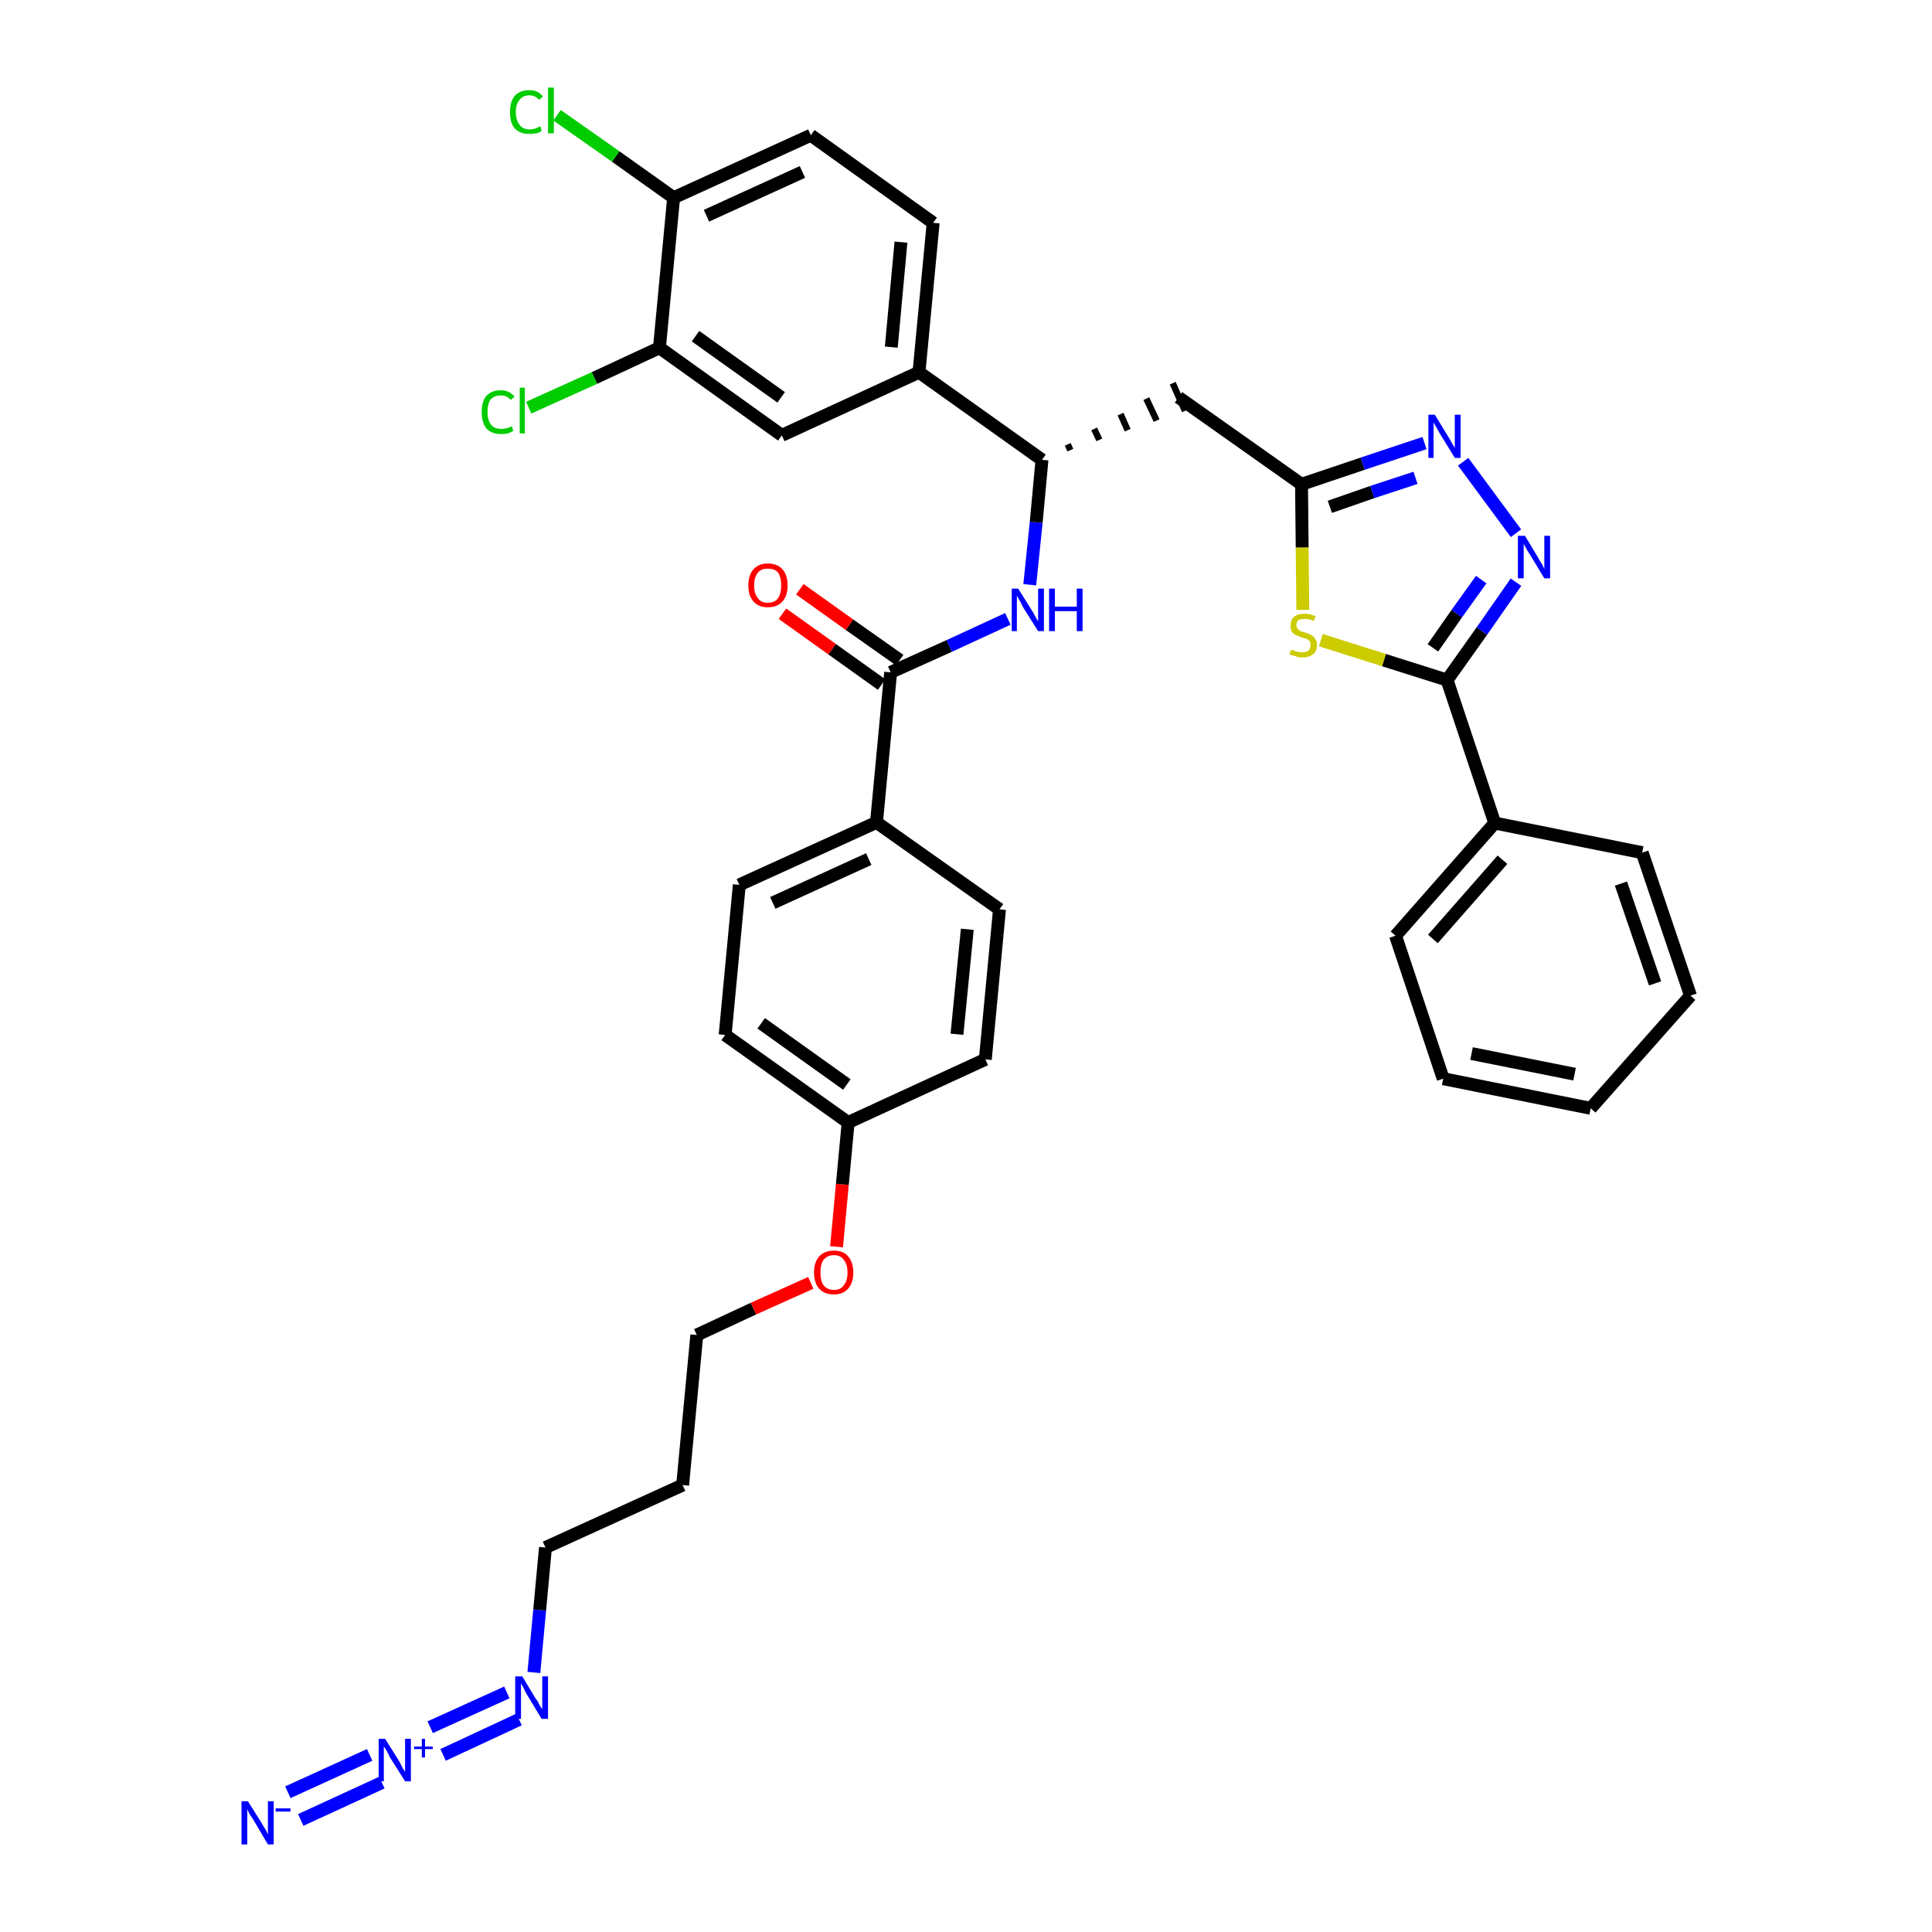 <?xml version='1.0' encoding='iso-8859-1'?>
<svg version='1.1' baseProfile='full'
              xmlns='http://www.w3.org/2000/svg'
                      xmlns:rdkit='http://www.rdkit.org/xml'
                      xmlns:xlink='http://www.w3.org/1999/xlink'
                  xml:space='preserve'
width='300px' height='300px' viewBox='0 0 300 300'>
<!-- END OF HEADER -->
<path class='bond-0 atom-0 atom-1' d='M 46.7,282.6 L 59.3,276.8' style='fill:none;fill-rule:evenodd;stroke:#0000FF;stroke-width:2.0px;stroke-linecap:butt;stroke-linejoin:miter;stroke-opacity:1' />
<path class='bond-0 atom-0 atom-1' d='M 44.7,278.3 L 57.4,272.5' style='fill:none;fill-rule:evenodd;stroke:#0000FF;stroke-width:2.0px;stroke-linecap:butt;stroke-linejoin:miter;stroke-opacity:1' />
<path class='bond-1 atom-1 atom-2' d='M 68.8,272.5 L 80.6,267.0' style='fill:none;fill-rule:evenodd;stroke:#0000FF;stroke-width:2.0px;stroke-linecap:butt;stroke-linejoin:miter;stroke-opacity:1' />
<path class='bond-1 atom-1 atom-2' d='M 66.8,268.2 L 78.7,262.8' style='fill:none;fill-rule:evenodd;stroke:#0000FF;stroke-width:2.0px;stroke-linecap:butt;stroke-linejoin:miter;stroke-opacity:1' />
<path class='bond-2 atom-2 atom-3' d='M 82.9,259.7 L 83.8,250.0' style='fill:none;fill-rule:evenodd;stroke:#0000FF;stroke-width:2.0px;stroke-linecap:butt;stroke-linejoin:miter;stroke-opacity:1' />
<path class='bond-2 atom-2 atom-3' d='M 83.8,250.0 L 84.7,240.3' style='fill:none;fill-rule:evenodd;stroke:#000000;stroke-width:2.0px;stroke-linecap:butt;stroke-linejoin:miter;stroke-opacity:1' />
<path class='bond-3 atom-3 atom-4' d='M 84.7,240.3 L 106.0,230.6' style='fill:none;fill-rule:evenodd;stroke:#000000;stroke-width:2.0px;stroke-linecap:butt;stroke-linejoin:miter;stroke-opacity:1' />
<path class='bond-4 atom-4 atom-5' d='M 106.0,230.6 L 108.2,207.3' style='fill:none;fill-rule:evenodd;stroke:#000000;stroke-width:2.0px;stroke-linecap:butt;stroke-linejoin:miter;stroke-opacity:1' />
<path class='bond-5 atom-5 atom-6' d='M 108.2,207.3 L 117.0,203.2' style='fill:none;fill-rule:evenodd;stroke:#000000;stroke-width:2.0px;stroke-linecap:butt;stroke-linejoin:miter;stroke-opacity:1' />
<path class='bond-5 atom-5 atom-6' d='M 117.0,203.2 L 125.9,199.2' style='fill:none;fill-rule:evenodd;stroke:#FF0000;stroke-width:2.0px;stroke-linecap:butt;stroke-linejoin:miter;stroke-opacity:1' />
<path class='bond-6 atom-6 atom-7' d='M 129.9,193.6 L 130.8,183.9' style='fill:none;fill-rule:evenodd;stroke:#FF0000;stroke-width:2.0px;stroke-linecap:butt;stroke-linejoin:miter;stroke-opacity:1' />
<path class='bond-6 atom-6 atom-7' d='M 130.8,183.9 L 131.7,174.3' style='fill:none;fill-rule:evenodd;stroke:#000000;stroke-width:2.0px;stroke-linecap:butt;stroke-linejoin:miter;stroke-opacity:1' />
<path class='bond-7 atom-7 atom-8' d='M 131.7,174.3 L 112.6,160.7' style='fill:none;fill-rule:evenodd;stroke:#000000;stroke-width:2.0px;stroke-linecap:butt;stroke-linejoin:miter;stroke-opacity:1' />
<path class='bond-7 atom-7 atom-8' d='M 131.5,168.4 L 118.2,158.9' style='fill:none;fill-rule:evenodd;stroke:#000000;stroke-width:2.0px;stroke-linecap:butt;stroke-linejoin:miter;stroke-opacity:1' />
<path class='bond-36 atom-36 atom-7' d='M 153.0,164.5 L 131.7,174.3' style='fill:none;fill-rule:evenodd;stroke:#000000;stroke-width:2.0px;stroke-linecap:butt;stroke-linejoin:miter;stroke-opacity:1' />
<path class='bond-8 atom-8 atom-9' d='M 112.6,160.7 L 114.8,137.4' style='fill:none;fill-rule:evenodd;stroke:#000000;stroke-width:2.0px;stroke-linecap:butt;stroke-linejoin:miter;stroke-opacity:1' />
<path class='bond-9 atom-9 atom-10' d='M 114.8,137.4 L 136.1,127.7' style='fill:none;fill-rule:evenodd;stroke:#000000;stroke-width:2.0px;stroke-linecap:butt;stroke-linejoin:miter;stroke-opacity:1' />
<path class='bond-9 atom-9 atom-10' d='M 120.0,140.2 L 134.9,133.4' style='fill:none;fill-rule:evenodd;stroke:#000000;stroke-width:2.0px;stroke-linecap:butt;stroke-linejoin:miter;stroke-opacity:1' />
<path class='bond-10 atom-10 atom-11' d='M 136.1,127.7 L 138.3,104.4' style='fill:none;fill-rule:evenodd;stroke:#000000;stroke-width:2.0px;stroke-linecap:butt;stroke-linejoin:miter;stroke-opacity:1' />
<path class='bond-34 atom-10 atom-35' d='M 136.1,127.7 L 155.2,141.2' style='fill:none;fill-rule:evenodd;stroke:#000000;stroke-width:2.0px;stroke-linecap:butt;stroke-linejoin:miter;stroke-opacity:1' />
<path class='bond-11 atom-11 atom-12' d='M 139.7,102.5 L 131.9,97.0' style='fill:none;fill-rule:evenodd;stroke:#000000;stroke-width:2.0px;stroke-linecap:butt;stroke-linejoin:miter;stroke-opacity:1' />
<path class='bond-11 atom-11 atom-12' d='M 131.9,97.0 L 124.2,91.5' style='fill:none;fill-rule:evenodd;stroke:#FF0000;stroke-width:2.0px;stroke-linecap:butt;stroke-linejoin:miter;stroke-opacity:1' />
<path class='bond-11 atom-11 atom-12' d='M 136.9,106.3 L 129.2,100.8' style='fill:none;fill-rule:evenodd;stroke:#000000;stroke-width:2.0px;stroke-linecap:butt;stroke-linejoin:miter;stroke-opacity:1' />
<path class='bond-11 atom-11 atom-12' d='M 129.2,100.8 L 121.5,95.3' style='fill:none;fill-rule:evenodd;stroke:#FF0000;stroke-width:2.0px;stroke-linecap:butt;stroke-linejoin:miter;stroke-opacity:1' />
<path class='bond-12 atom-11 atom-13' d='M 138.3,104.4 L 147.4,100.3' style='fill:none;fill-rule:evenodd;stroke:#000000;stroke-width:2.0px;stroke-linecap:butt;stroke-linejoin:miter;stroke-opacity:1' />
<path class='bond-12 atom-11 atom-13' d='M 147.4,100.3 L 156.5,96.1' style='fill:none;fill-rule:evenodd;stroke:#0000FF;stroke-width:2.0px;stroke-linecap:butt;stroke-linejoin:miter;stroke-opacity:1' />
<path class='bond-13 atom-13 atom-14' d='M 159.9,90.8 L 160.9,81.1' style='fill:none;fill-rule:evenodd;stroke:#0000FF;stroke-width:2.0px;stroke-linecap:butt;stroke-linejoin:miter;stroke-opacity:1' />
<path class='bond-13 atom-13 atom-14' d='M 160.9,81.1 L 161.8,71.4' style='fill:none;fill-rule:evenodd;stroke:#000000;stroke-width:2.0px;stroke-linecap:butt;stroke-linejoin:miter;stroke-opacity:1' />
<path class='bond-14 atom-14 atom-15' d='M 166.2,69.9 L 165.8,69.0' style='fill:none;fill-rule:evenodd;stroke:#000000;stroke-width:1.0px;stroke-linecap:butt;stroke-linejoin:miter;stroke-opacity:1' />
<path class='bond-14 atom-14 atom-15' d='M 170.7,68.3 L 169.9,66.6' style='fill:none;fill-rule:evenodd;stroke:#000000;stroke-width:1.0px;stroke-linecap:butt;stroke-linejoin:miter;stroke-opacity:1' />
<path class='bond-14 atom-14 atom-15' d='M 175.1,66.8 L 174.0,64.3' style='fill:none;fill-rule:evenodd;stroke:#000000;stroke-width:1.0px;stroke-linecap:butt;stroke-linejoin:miter;stroke-opacity:1' />
<path class='bond-14 atom-14 atom-15' d='M 179.6,65.3 L 178.0,61.9' style='fill:none;fill-rule:evenodd;stroke:#000000;stroke-width:1.0px;stroke-linecap:butt;stroke-linejoin:miter;stroke-opacity:1' />
<path class='bond-14 atom-14 atom-15' d='M 184.0,63.8 L 182.1,59.5' style='fill:none;fill-rule:evenodd;stroke:#000000;stroke-width:1.0px;stroke-linecap:butt;stroke-linejoin:miter;stroke-opacity:1' />
<path class='bond-26 atom-14 atom-27' d='M 161.8,71.4 L 142.7,57.8' style='fill:none;fill-rule:evenodd;stroke:#000000;stroke-width:2.0px;stroke-linecap:butt;stroke-linejoin:miter;stroke-opacity:1' />
<path class='bond-15 atom-15 atom-16' d='M 183.0,61.7 L 202.1,75.2' style='fill:none;fill-rule:evenodd;stroke:#000000;stroke-width:2.0px;stroke-linecap:butt;stroke-linejoin:miter;stroke-opacity:1' />
<path class='bond-16 atom-16 atom-17' d='M 202.1,75.2 L 211.6,72.0' style='fill:none;fill-rule:evenodd;stroke:#000000;stroke-width:2.0px;stroke-linecap:butt;stroke-linejoin:miter;stroke-opacity:1' />
<path class='bond-16 atom-16 atom-17' d='M 211.6,72.0 L 221.2,68.8' style='fill:none;fill-rule:evenodd;stroke:#0000FF;stroke-width:2.0px;stroke-linecap:butt;stroke-linejoin:miter;stroke-opacity:1' />
<path class='bond-16 atom-16 atom-17' d='M 206.5,78.7 L 213.1,76.4' style='fill:none;fill-rule:evenodd;stroke:#000000;stroke-width:2.0px;stroke-linecap:butt;stroke-linejoin:miter;stroke-opacity:1' />
<path class='bond-16 atom-16 atom-17' d='M 213.1,76.4 L 219.8,74.2' style='fill:none;fill-rule:evenodd;stroke:#0000FF;stroke-width:2.0px;stroke-linecap:butt;stroke-linejoin:miter;stroke-opacity:1' />
<path class='bond-37 atom-26 atom-16' d='M 202.3,94.7 L 202.2,85.0' style='fill:none;fill-rule:evenodd;stroke:#CCCC00;stroke-width:2.0px;stroke-linecap:butt;stroke-linejoin:miter;stroke-opacity:1' />
<path class='bond-37 atom-26 atom-16' d='M 202.2,85.0 L 202.1,75.2' style='fill:none;fill-rule:evenodd;stroke:#000000;stroke-width:2.0px;stroke-linecap:butt;stroke-linejoin:miter;stroke-opacity:1' />
<path class='bond-17 atom-17 atom-18' d='M 227.2,71.7 L 235.4,82.8' style='fill:none;fill-rule:evenodd;stroke:#0000FF;stroke-width:2.0px;stroke-linecap:butt;stroke-linejoin:miter;stroke-opacity:1' />
<path class='bond-18 atom-18 atom-19' d='M 235.4,90.4 L 230.1,98.0' style='fill:none;fill-rule:evenodd;stroke:#0000FF;stroke-width:2.0px;stroke-linecap:butt;stroke-linejoin:miter;stroke-opacity:1' />
<path class='bond-18 atom-18 atom-19' d='M 230.1,98.0 L 224.7,105.6' style='fill:none;fill-rule:evenodd;stroke:#000000;stroke-width:2.0px;stroke-linecap:butt;stroke-linejoin:miter;stroke-opacity:1' />
<path class='bond-18 atom-18 atom-19' d='M 230.0,90.0 L 226.2,95.3' style='fill:none;fill-rule:evenodd;stroke:#0000FF;stroke-width:2.0px;stroke-linecap:butt;stroke-linejoin:miter;stroke-opacity:1' />
<path class='bond-18 atom-18 atom-19' d='M 226.2,95.3 L 222.5,100.6' style='fill:none;fill-rule:evenodd;stroke:#000000;stroke-width:2.0px;stroke-linecap:butt;stroke-linejoin:miter;stroke-opacity:1' />
<path class='bond-19 atom-19 atom-20' d='M 224.7,105.6 L 232.1,127.8' style='fill:none;fill-rule:evenodd;stroke:#000000;stroke-width:2.0px;stroke-linecap:butt;stroke-linejoin:miter;stroke-opacity:1' />
<path class='bond-25 atom-19 atom-26' d='M 224.7,105.6 L 214.9,102.5' style='fill:none;fill-rule:evenodd;stroke:#000000;stroke-width:2.0px;stroke-linecap:butt;stroke-linejoin:miter;stroke-opacity:1' />
<path class='bond-25 atom-19 atom-26' d='M 214.9,102.5 L 205.1,99.4' style='fill:none;fill-rule:evenodd;stroke:#CCCC00;stroke-width:2.0px;stroke-linecap:butt;stroke-linejoin:miter;stroke-opacity:1' />
<path class='bond-20 atom-20 atom-21' d='M 232.1,127.8 L 216.7,145.3' style='fill:none;fill-rule:evenodd;stroke:#000000;stroke-width:2.0px;stroke-linecap:butt;stroke-linejoin:miter;stroke-opacity:1' />
<path class='bond-20 atom-20 atom-21' d='M 233.3,133.5 L 222.5,145.8' style='fill:none;fill-rule:evenodd;stroke:#000000;stroke-width:2.0px;stroke-linecap:butt;stroke-linejoin:miter;stroke-opacity:1' />
<path class='bond-39 atom-25 atom-20' d='M 255.0,132.4 L 232.1,127.8' style='fill:none;fill-rule:evenodd;stroke:#000000;stroke-width:2.0px;stroke-linecap:butt;stroke-linejoin:miter;stroke-opacity:1' />
<path class='bond-21 atom-21 atom-22' d='M 216.7,145.3 L 224.1,167.5' style='fill:none;fill-rule:evenodd;stroke:#000000;stroke-width:2.0px;stroke-linecap:butt;stroke-linejoin:miter;stroke-opacity:1' />
<path class='bond-22 atom-22 atom-23' d='M 224.1,167.5 L 247.0,172.1' style='fill:none;fill-rule:evenodd;stroke:#000000;stroke-width:2.0px;stroke-linecap:butt;stroke-linejoin:miter;stroke-opacity:1' />
<path class='bond-22 atom-22 atom-23' d='M 228.5,163.6 L 244.5,166.8' style='fill:none;fill-rule:evenodd;stroke:#000000;stroke-width:2.0px;stroke-linecap:butt;stroke-linejoin:miter;stroke-opacity:1' />
<path class='bond-23 atom-23 atom-24' d='M 247.0,172.1 L 262.5,154.6' style='fill:none;fill-rule:evenodd;stroke:#000000;stroke-width:2.0px;stroke-linecap:butt;stroke-linejoin:miter;stroke-opacity:1' />
<path class='bond-24 atom-24 atom-25' d='M 262.5,154.6 L 255.0,132.4' style='fill:none;fill-rule:evenodd;stroke:#000000;stroke-width:2.0px;stroke-linecap:butt;stroke-linejoin:miter;stroke-opacity:1' />
<path class='bond-24 atom-24 atom-25' d='M 257.0,152.7 L 251.7,137.2' style='fill:none;fill-rule:evenodd;stroke:#000000;stroke-width:2.0px;stroke-linecap:butt;stroke-linejoin:miter;stroke-opacity:1' />
<path class='bond-27 atom-27 atom-28' d='M 142.7,57.8 L 144.9,34.6' style='fill:none;fill-rule:evenodd;stroke:#000000;stroke-width:2.0px;stroke-linecap:butt;stroke-linejoin:miter;stroke-opacity:1' />
<path class='bond-27 atom-27 atom-28' d='M 138.4,53.9 L 139.9,37.6' style='fill:none;fill-rule:evenodd;stroke:#000000;stroke-width:2.0px;stroke-linecap:butt;stroke-linejoin:miter;stroke-opacity:1' />
<path class='bond-38 atom-34 atom-27' d='M 121.4,67.6 L 142.7,57.8' style='fill:none;fill-rule:evenodd;stroke:#000000;stroke-width:2.0px;stroke-linecap:butt;stroke-linejoin:miter;stroke-opacity:1' />
<path class='bond-28 atom-28 atom-29' d='M 144.9,34.6 L 125.9,21.0' style='fill:none;fill-rule:evenodd;stroke:#000000;stroke-width:2.0px;stroke-linecap:butt;stroke-linejoin:miter;stroke-opacity:1' />
<path class='bond-29 atom-29 atom-30' d='M 125.9,21.0 L 104.6,30.7' style='fill:none;fill-rule:evenodd;stroke:#000000;stroke-width:2.0px;stroke-linecap:butt;stroke-linejoin:miter;stroke-opacity:1' />
<path class='bond-29 atom-29 atom-30' d='M 124.6,26.7 L 109.7,33.5' style='fill:none;fill-rule:evenodd;stroke:#000000;stroke-width:2.0px;stroke-linecap:butt;stroke-linejoin:miter;stroke-opacity:1' />
<path class='bond-30 atom-30 atom-31' d='M 104.6,30.7 L 95.6,24.3' style='fill:none;fill-rule:evenodd;stroke:#000000;stroke-width:2.0px;stroke-linecap:butt;stroke-linejoin:miter;stroke-opacity:1' />
<path class='bond-30 atom-30 atom-31' d='M 95.6,24.3 L 86.5,17.9' style='fill:none;fill-rule:evenodd;stroke:#00CC00;stroke-width:2.0px;stroke-linecap:butt;stroke-linejoin:miter;stroke-opacity:1' />
<path class='bond-31 atom-30 atom-32' d='M 104.6,30.7 L 102.4,54.0' style='fill:none;fill-rule:evenodd;stroke:#000000;stroke-width:2.0px;stroke-linecap:butt;stroke-linejoin:miter;stroke-opacity:1' />
<path class='bond-32 atom-32 atom-33' d='M 102.4,54.0 L 92.3,58.7' style='fill:none;fill-rule:evenodd;stroke:#000000;stroke-width:2.0px;stroke-linecap:butt;stroke-linejoin:miter;stroke-opacity:1' />
<path class='bond-32 atom-32 atom-33' d='M 92.3,58.7 L 82.1,63.3' style='fill:none;fill-rule:evenodd;stroke:#00CC00;stroke-width:2.0px;stroke-linecap:butt;stroke-linejoin:miter;stroke-opacity:1' />
<path class='bond-33 atom-32 atom-34' d='M 102.4,54.0 L 121.4,67.6' style='fill:none;fill-rule:evenodd;stroke:#000000;stroke-width:2.0px;stroke-linecap:butt;stroke-linejoin:miter;stroke-opacity:1' />
<path class='bond-33 atom-32 atom-34' d='M 108.0,52.2 L 121.3,61.7' style='fill:none;fill-rule:evenodd;stroke:#000000;stroke-width:2.0px;stroke-linecap:butt;stroke-linejoin:miter;stroke-opacity:1' />
<path class='bond-35 atom-35 atom-36' d='M 155.2,141.2 L 153.0,164.5' style='fill:none;fill-rule:evenodd;stroke:#000000;stroke-width:2.0px;stroke-linecap:butt;stroke-linejoin:miter;stroke-opacity:1' />
<path class='bond-35 atom-35 atom-36' d='M 150.2,144.3 L 148.6,160.6' style='fill:none;fill-rule:evenodd;stroke:#000000;stroke-width:2.0px;stroke-linecap:butt;stroke-linejoin:miter;stroke-opacity:1' />
<path  class='atom-0' d='M 38.5 279.7
L 40.7 283.2
Q 40.9 283.6, 41.3 284.2
Q 41.6 284.8, 41.6 284.9
L 41.6 279.7
L 42.5 279.7
L 42.5 286.4
L 41.6 286.4
L 39.3 282.5
Q 39.0 282.1, 38.7 281.6
Q 38.4 281.0, 38.4 280.9
L 38.4 286.4
L 37.5 286.4
L 37.5 279.7
L 38.5 279.7
' fill='#0000FF'/>
<path  class='atom-0' d='M 42.8 280.8
L 45.1 280.8
L 45.1 281.3
L 42.8 281.3
L 42.8 280.8
' fill='#0000FF'/>
<path  class='atom-1' d='M 59.8 270.0
L 62.0 273.5
Q 62.2 273.9, 62.5 274.5
Q 62.9 275.1, 62.9 275.2
L 62.9 270.0
L 63.8 270.0
L 63.8 276.6
L 62.9 276.6
L 60.5 272.8
Q 60.3 272.3, 60.0 271.8
Q 59.7 271.3, 59.6 271.2
L 59.6 276.6
L 58.8 276.6
L 58.8 270.0
L 59.8 270.0
' fill='#0000FF'/>
<path  class='atom-1' d='M 64.3 271.2
L 65.5 271.2
L 65.5 270.0
L 66.0 270.0
L 66.0 271.2
L 67.2 271.2
L 67.2 271.6
L 66.0 271.6
L 66.0 272.9
L 65.5 272.9
L 65.5 271.6
L 64.3 271.6
L 64.3 271.2
' fill='#0000FF'/>
<path  class='atom-2' d='M 81.1 260.3
L 83.2 263.8
Q 83.5 264.1, 83.8 264.8
Q 84.2 265.4, 84.2 265.4
L 84.2 260.3
L 85.1 260.3
L 85.1 266.9
L 84.1 266.9
L 81.8 263.1
Q 81.5 262.6, 81.3 262.1
Q 81.0 261.6, 80.9 261.4
L 80.9 266.9
L 80.0 266.9
L 80.0 260.3
L 81.1 260.3
' fill='#0000FF'/>
<path  class='atom-6' d='M 126.4 197.6
Q 126.4 196.0, 127.2 195.1
Q 128.0 194.2, 129.5 194.2
Q 131.0 194.2, 131.7 195.1
Q 132.5 196.0, 132.5 197.6
Q 132.5 199.2, 131.7 200.1
Q 130.9 201.0, 129.5 201.0
Q 128.0 201.0, 127.2 200.1
Q 126.4 199.2, 126.4 197.6
M 129.5 200.3
Q 130.5 200.3, 131.0 199.6
Q 131.6 198.9, 131.6 197.6
Q 131.6 196.3, 131.0 195.6
Q 130.5 194.9, 129.5 194.9
Q 128.5 194.9, 127.9 195.6
Q 127.4 196.3, 127.4 197.6
Q 127.4 198.9, 127.9 199.6
Q 128.5 200.3, 129.5 200.3
' fill='#FF0000'/>
<path  class='atom-12' d='M 116.2 90.9
Q 116.2 89.3, 117.0 88.4
Q 117.8 87.5, 119.2 87.5
Q 120.7 87.5, 121.5 88.4
Q 122.3 89.3, 122.3 90.9
Q 122.3 92.5, 121.5 93.4
Q 120.7 94.3, 119.2 94.3
Q 117.8 94.3, 117.0 93.4
Q 116.2 92.5, 116.2 90.9
M 119.2 93.6
Q 120.3 93.6, 120.8 92.9
Q 121.3 92.2, 121.3 90.9
Q 121.3 89.6, 120.8 88.9
Q 120.3 88.3, 119.2 88.3
Q 118.2 88.3, 117.7 88.9
Q 117.1 89.6, 117.1 90.9
Q 117.1 92.2, 117.7 92.9
Q 118.2 93.6, 119.2 93.6
' fill='#FF0000'/>
<path  class='atom-13' d='M 158.1 91.4
L 160.3 94.9
Q 160.5 95.2, 160.8 95.8
Q 161.2 96.5, 161.2 96.5
L 161.2 91.4
L 162.1 91.4
L 162.1 98.0
L 161.2 98.0
L 158.8 94.2
Q 158.6 93.7, 158.3 93.2
Q 158.0 92.7, 157.9 92.5
L 157.9 98.0
L 157.1 98.0
L 157.1 91.4
L 158.1 91.4
' fill='#0000FF'/>
<path  class='atom-13' d='M 162.9 91.4
L 163.8 91.4
L 163.8 94.2
L 167.2 94.2
L 167.2 91.4
L 168.1 91.4
L 168.1 98.0
L 167.2 98.0
L 167.2 94.9
L 163.8 94.9
L 163.8 98.0
L 162.9 98.0
L 162.9 91.4
' fill='#0000FF'/>
<path  class='atom-17' d='M 222.8 64.4
L 225.0 68.0
Q 225.2 68.3, 225.5 68.9
Q 225.9 69.5, 225.9 69.6
L 225.9 64.4
L 226.8 64.4
L 226.8 71.1
L 225.9 71.1
L 223.5 67.2
Q 223.3 66.8, 223.0 66.3
Q 222.7 65.8, 222.6 65.6
L 222.6 71.1
L 221.8 71.1
L 221.8 64.4
L 222.8 64.4
' fill='#0000FF'/>
<path  class='atom-18' d='M 236.8 83.2
L 238.9 86.7
Q 239.1 87.1, 239.5 87.7
Q 239.8 88.3, 239.8 88.4
L 239.8 83.2
L 240.7 83.2
L 240.7 89.8
L 239.8 89.8
L 237.5 86.0
Q 237.2 85.6, 236.9 85.0
Q 236.6 84.5, 236.6 84.4
L 236.6 89.8
L 235.7 89.8
L 235.7 83.2
L 236.8 83.2
' fill='#0000FF'/>
<path  class='atom-26' d='M 200.5 100.9
Q 200.6 100.9, 200.9 101.0
Q 201.2 101.2, 201.5 101.2
Q 201.9 101.3, 202.2 101.3
Q 202.8 101.3, 203.2 101.0
Q 203.5 100.7, 203.5 100.2
Q 203.5 99.8, 203.4 99.6
Q 203.2 99.4, 202.9 99.2
Q 202.6 99.1, 202.2 99.0
Q 201.6 98.8, 201.2 98.6
Q 200.9 98.5, 200.6 98.1
Q 200.4 97.8, 200.4 97.2
Q 200.4 96.3, 200.9 95.8
Q 201.5 95.3, 202.6 95.3
Q 203.4 95.3, 204.3 95.7
L 204.0 96.4
Q 203.2 96.1, 202.6 96.1
Q 202.0 96.1, 201.6 96.3
Q 201.3 96.6, 201.3 97.0
Q 201.3 97.4, 201.5 97.6
Q 201.7 97.8, 201.9 98.0
Q 202.2 98.1, 202.6 98.2
Q 203.2 98.4, 203.6 98.6
Q 204.0 98.8, 204.2 99.2
Q 204.5 99.5, 204.5 100.2
Q 204.5 101.1, 203.9 101.6
Q 203.2 102.1, 202.2 102.1
Q 201.6 102.1, 201.2 101.9
Q 200.7 101.8, 200.2 101.6
L 200.5 100.9
' fill='#CCCC00'/>
<path  class='atom-31' d='M 79.2 17.4
Q 79.2 15.8, 79.9 14.9
Q 80.7 14.0, 82.2 14.0
Q 83.6 14.0, 84.3 15.0
L 83.7 15.5
Q 83.1 14.8, 82.2 14.8
Q 81.2 14.8, 80.7 15.5
Q 80.1 16.1, 80.1 17.4
Q 80.1 18.7, 80.7 19.4
Q 81.2 20.1, 82.3 20.1
Q 83.0 20.1, 83.9 19.6
L 84.1 20.3
Q 83.8 20.6, 83.3 20.7
Q 82.7 20.8, 82.2 20.8
Q 80.7 20.8, 79.9 19.9
Q 79.2 19.1, 79.2 17.4
' fill='#00CC00'/>
<path  class='atom-31' d='M 85.1 13.6
L 86.0 13.6
L 86.0 20.7
L 85.1 20.7
L 85.1 13.6
' fill='#00CC00'/>
<path  class='atom-33' d='M 74.8 64.0
Q 74.8 62.3, 75.5 61.5
Q 76.3 60.6, 77.8 60.6
Q 79.1 60.6, 79.9 61.6
L 79.3 62.1
Q 78.7 61.4, 77.8 61.4
Q 76.8 61.4, 76.2 62.0
Q 75.7 62.7, 75.7 64.0
Q 75.7 65.3, 76.3 66.0
Q 76.8 66.6, 77.9 66.6
Q 78.6 66.6, 79.5 66.2
L 79.7 66.9
Q 79.4 67.1, 78.9 67.3
Q 78.3 67.4, 77.8 67.4
Q 76.3 67.4, 75.5 66.5
Q 74.8 65.6, 74.8 64.0
' fill='#00CC00'/>
<path  class='atom-33' d='M 80.7 60.2
L 81.5 60.2
L 81.5 67.3
L 80.7 67.3
L 80.7 60.2
' fill='#00CC00'/>
</svg>
